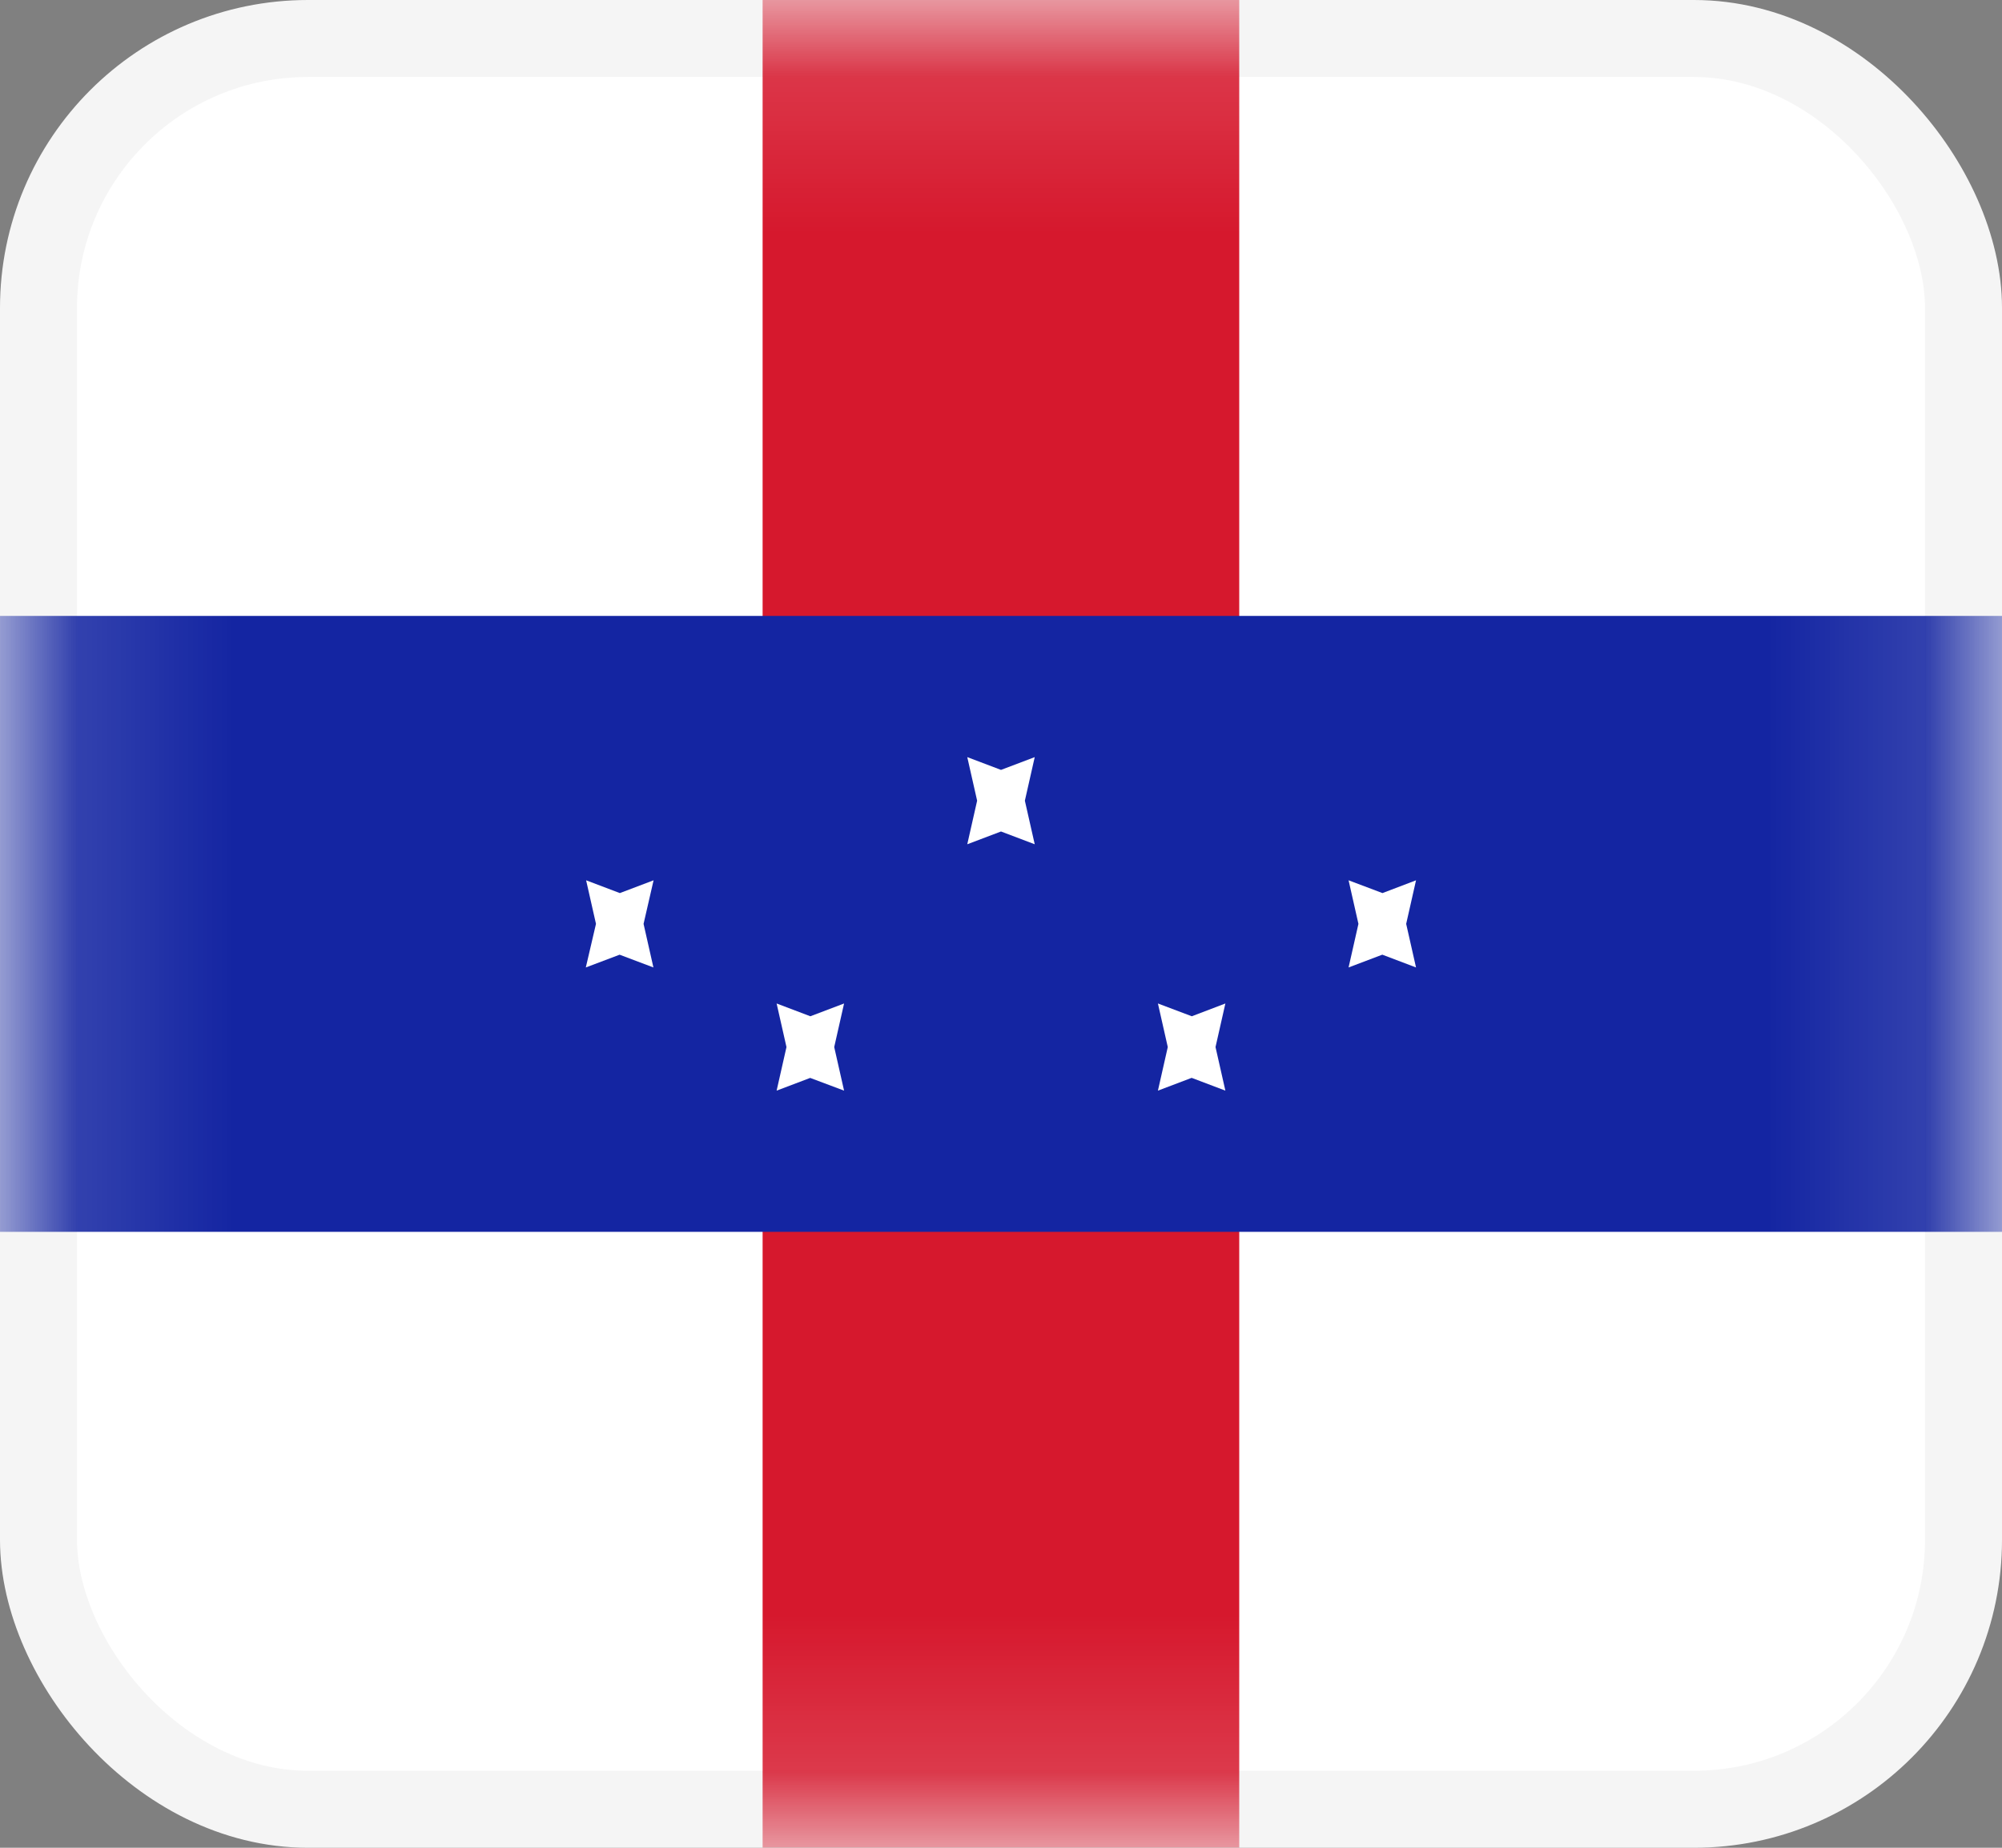 <svg width="13" height="12" fill="none" xmlns="http://www.w3.org/2000/svg"><rect width="100%" height="100%" fill="#808080" stroke="none"/><rect x=".25" y=".25" width="12.5" height="11.5" rx="1.75" fill="#fff" stroke="#F5F5F5" stroke-width=".5"/><mask id="a" maskUnits="userSpaceOnUse" x="0" y="0" width="13" height="12"><rect x=".25" y=".25" width="12.5" height="11.5" rx="1.75" fill="#fff" stroke="#fff" stroke-width=".5"/></mask><g mask="url(#a)"><path fill="#D6182D" d="M4.952 0h3.095v12H4.952z"/><path fill="#1425A2" d="M0 4h13v4H0z"/><path fill-rule="evenodd" clip-rule="evenodd" d="M5.262 7l-.219.083.064-.283-.064-.283.219.083.219-.083-.064.283.064.283L5.26 7zm2.476 0l-.219.083.064-.283-.064-.283.22.083.218-.083-.064.283.064.283L7.738 7zm-3.714-.8l-.22.083L3.87 6l-.064-.283.219.083.219-.083L4.179 6l.064.283-.22-.083zm4.952 0l-.219.083L8.821 6l-.064-.283.22.083.218-.083L9.131 6l.064.283-.219-.083zM6.5 5.4l-.219.083.064-.283-.064-.283L6.5 5l.219-.083-.064.283.064.283L6.5 5.4z" fill="#fff"/></g></svg>